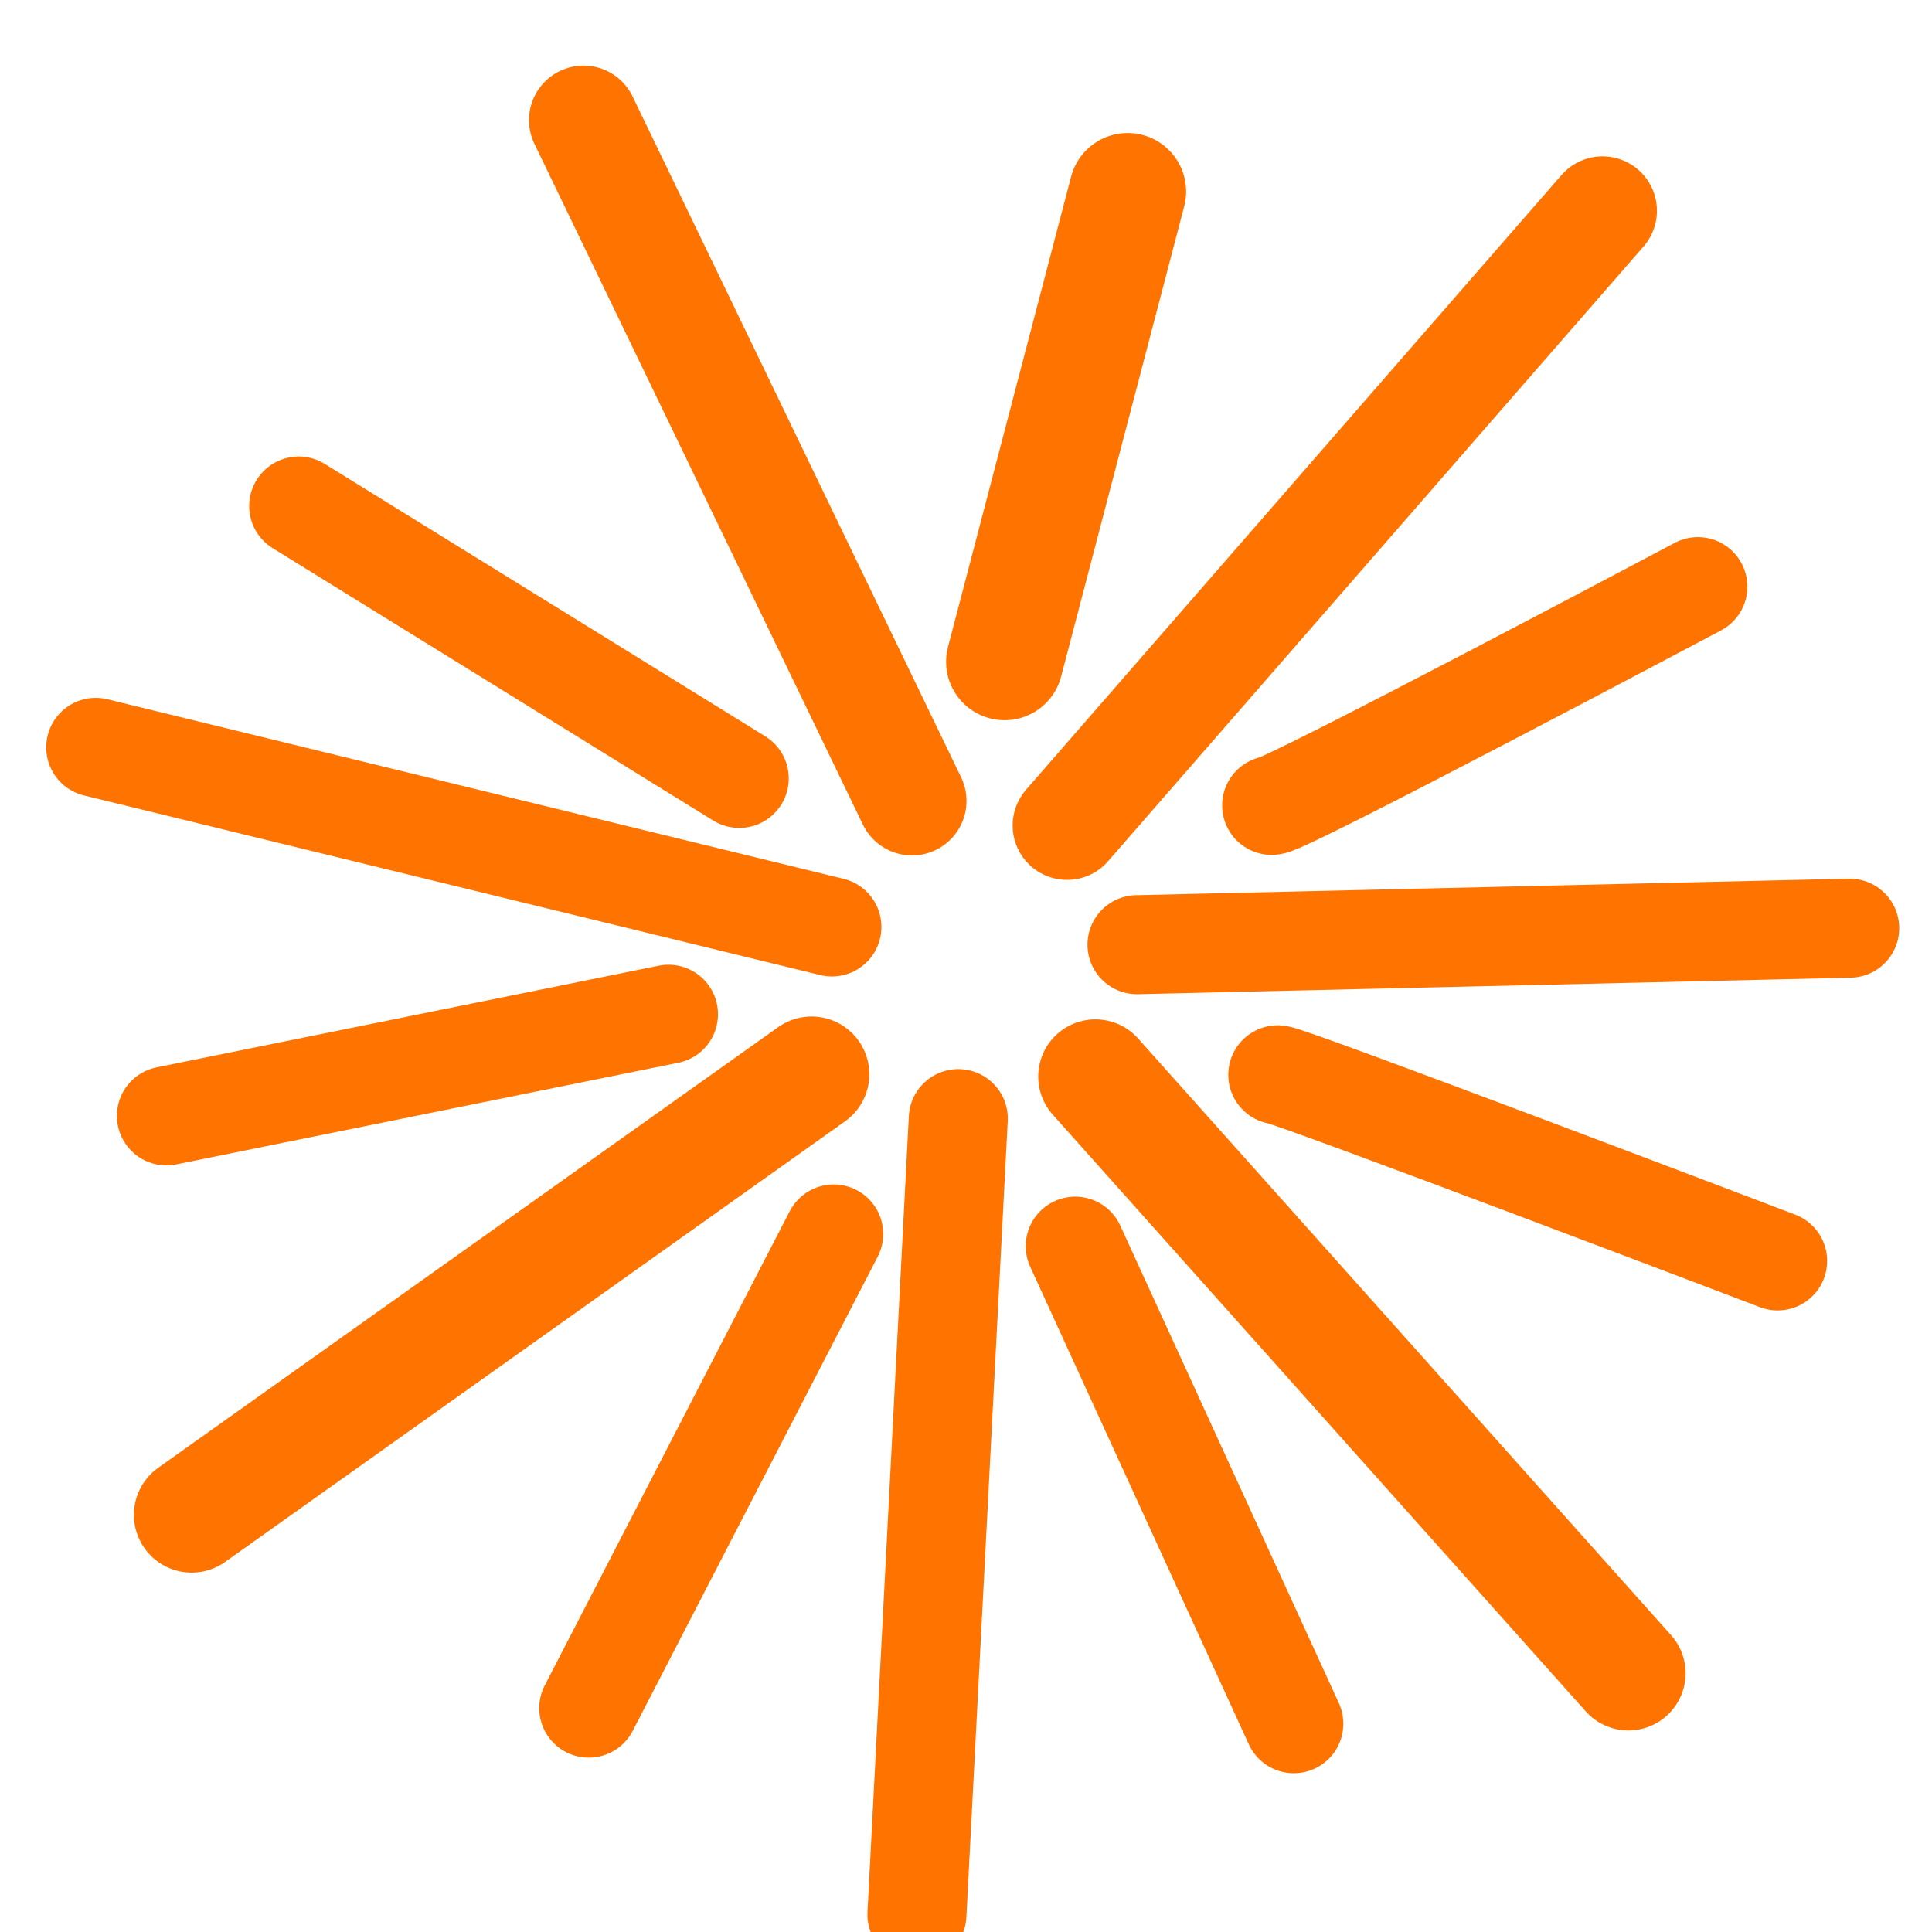 <?xml version="1.0" encoding="UTF-8" standalone="no"?>
<!-- Created with Inkscape (http://www.inkscape.org/) -->

<svg
   xmlns:dc="http://purl.org/dc/elements/1.1/"
   xmlns:cc="http://creativecommons.org/ns#"
   xmlns:rdf="http://www.w3.org/1999/02/22-rdf-syntax-ns#"
   xmlns:svg="http://www.w3.org/2000/svg"
   xmlns="http://www.w3.org/2000/svg"
   xmlns:sodipodi="http://sodipodi.sourceforge.net/DTD/sodipodi-0.dtd"
   xmlns:inkscape="http://www.inkscape.org/namespaces/inkscape"
   width="300"
   height="300"
   viewBox="0 0 79.375 79.375"
   version="1.1"
   id="svg2032"
   inkscape:version="0.92.3 (2405546, 2018-03-11)"
   sodipodi:docname="firework.svg">
  <defs
     id="defs2026" />
  <sodipodi:namedview
     id="base"
     pagecolor="#ffffff"
     bordercolor="#666666"
     borderopacity="1.0"
     inkscape:pageopacity="0.0"
     inkscape:pageshadow="2"
     inkscape:zoom="1.4"
     inkscape:cx="196.11729"
     inkscape:cy="146.23681"
     inkscape:document-units="px"
     inkscape:current-layer="g2629"
     showgrid="false"
     units="px"
     fit-margin-top="0"
     fit-margin-left="0"
     fit-margin-right="0"
     fit-margin-bottom="0"
     inkscape:window-width="1853"
     inkscape:window-height="1025"
     inkscape:window-x="67"
     inkscape:window-y="27"
     inkscape:window-maximized="1" />
  <g
     inkscape:label="Layer 1"
     inkscape:groupmode="layer"
     id="layer1"
     transform="translate(-51.525,-45.356)">
    <g
       id="g2629"
       transform="translate(0.498,-0.289)">
      <path
         sodipodi:nodetypes="cc"
         inkscape:connector-curvature="0"
         id="path1957"
         d="M 97.74,84.457 127.021,83.779"
         style="fill:none;fill-rule:evenodd;stroke:#ff7300;stroke-width:4.068;stroke-linecap:round;stroke-linejoin:miter;stroke-miterlimit:4;stroke-dasharray:none;stroke-opacity:1" />
      <path
         sodipodi:nodetypes="cc"
         inkscape:connector-curvature="0"
         id="path1957-3"
         d="M 54.96,76.35 85.205,83.728"
         style="fill:none;fill-rule:evenodd;stroke:#ff7300;stroke-width:4.068;stroke-linecap:round;stroke-linejoin:miter;stroke-miterlimit:4;stroke-dasharray:none;stroke-opacity:1" />
      <path
         sodipodi:nodetypes="cc"
         inkscape:connector-curvature="0"
         id="path1976"
         d="M 90.398,91.602 88.699,124.303"
         style="fill:none;fill-rule:evenodd;stroke:#ff7300;stroke-width:4.068;stroke-linecap:round;stroke-linejoin:miter;stroke-miterlimit:4;stroke-dasharray:none;stroke-opacity:1" />
      <path
         inkscape:connector-curvature="0"
         id="path1978"
         d="M 94.866,79.56 116.866,54.304"
         style="fill:none;fill-rule:evenodd;stroke:#ff7300;stroke-width:4.47;stroke-linecap:round;stroke-linejoin:miter;stroke-miterlimit:4;stroke-dasharray:none;stroke-opacity:1"
         sodipodi:nodetypes="cc" />
      <path
         inkscape:connector-curvature="0"
         id="path1980"
         d="M 84.37,89.78 58.901,107.882"
         style="fill:none;fill-rule:evenodd;stroke:#ff7300;stroke-width:4.745;stroke-linecap:round;stroke-linejoin:miter;stroke-miterlimit:4;stroke-dasharray:none;stroke-opacity:1"
         sodipodi:nodetypes="cc" />
      <path
         inkscape:connector-curvature="0"
         id="path1982"
         d="M 96.031,89.874 117.929,114.39"
         style="fill:none;fill-rule:evenodd;stroke:#ff7300;stroke-width:4.699;stroke-linecap:round;stroke-linejoin:miter;stroke-miterlimit:4;stroke-dasharray:none;stroke-opacity:1"
         sodipodi:nodetypes="cc" />
      <path
         sodipodi:nodetypes="cc"
         inkscape:connector-curvature="0"
         id="path1984"
         d="M 88.496,78.551 74.999,50.58"
         style="fill:none;fill-rule:evenodd;stroke:#ff7300;stroke-width:4.478;stroke-linecap:round;stroke-linejoin:miter;stroke-miterlimit:4;stroke-dasharray:none;stroke-opacity:1" />
      <path
         inkscape:connector-curvature="0"
         id="path1988"
         d="M 92.299,72.832 97.356,53.512"
         style="fill:none;fill-rule:evenodd;stroke:#ff7300;stroke-width:4.804;stroke-linecap:round;stroke-linejoin:miter;stroke-miterlimit:4;stroke-dasharray:none;stroke-opacity:1"
         sodipodi:nodetypes="cc" />
      <path
         inkscape:connector-curvature="0"
         id="path1990"
         d="m 103.272,78.734 c 0.528,0.026 17.511,-8.988 17.511,-8.988"
         style="fill:none;fill-rule:evenodd;stroke:#ff7300;stroke-width:4.068;stroke-linecap:round;stroke-linejoin:miter;stroke-miterlimit:4;stroke-dasharray:none;stroke-opacity:1"
         sodipodi:nodetypes="cc" />
      <path
         inkscape:connector-curvature="0"
         id="path1992"
         d="m 103.524,89.803 c 0.528,0.026 20.536,7.646 20.536,7.646"
         style="fill:none;fill-rule:evenodd;stroke:#ff7300;stroke-width:4.068;stroke-linecap:round;stroke-linejoin:miter;stroke-miterlimit:4;stroke-dasharray:none;stroke-opacity:1"
         sodipodi:nodetypes="cc" />
      <path
         inkscape:connector-curvature="0"
         id="path1994"
         d="M 95.202,96.843 104.183,116.462"
         style="fill:none;fill-rule:evenodd;stroke:#ff7300;stroke-width:4.068;stroke-linecap:round;stroke-linejoin:miter;stroke-miterlimit:4;stroke-dasharray:none;stroke-opacity:1"
         sodipodi:nodetypes="cc" />
      <path
         inkscape:connector-curvature="0"
         id="path1996"
         d="M 85.279,96.342 75.215,115.822"
         style="fill:none;fill-rule:evenodd;stroke:#ff7300;stroke-width:4.068;stroke-linecap:round;stroke-linejoin:miter;stroke-miterlimit:4;stroke-dasharray:none;stroke-opacity:1"
         sodipodi:nodetypes="cc" />
      <path
         inkscape:connector-curvature="0"
         id="path1998"
         d="M 78.491,87.314 57.864,91.49"
         style="fill:none;fill-rule:evenodd;stroke:#ff7300;stroke-width:4.068;stroke-linecap:round;stroke-linejoin:miter;stroke-miterlimit:4;stroke-dasharray:none;stroke-opacity:1"
         sodipodi:nodetypes="cc" />
      <path
         inkscape:connector-curvature="0"
         id="path2000"
         d="M 81.398,77.626 63.299,66.435"
         style="fill:none;fill-rule:evenodd;stroke:#ff7300;stroke-width:4.068;stroke-linecap:round;stroke-linejoin:miter;stroke-miterlimit:4;stroke-dasharray:none;stroke-opacity:1"
         sodipodi:nodetypes="cc" />
    </g>
  </g>
</svg>
